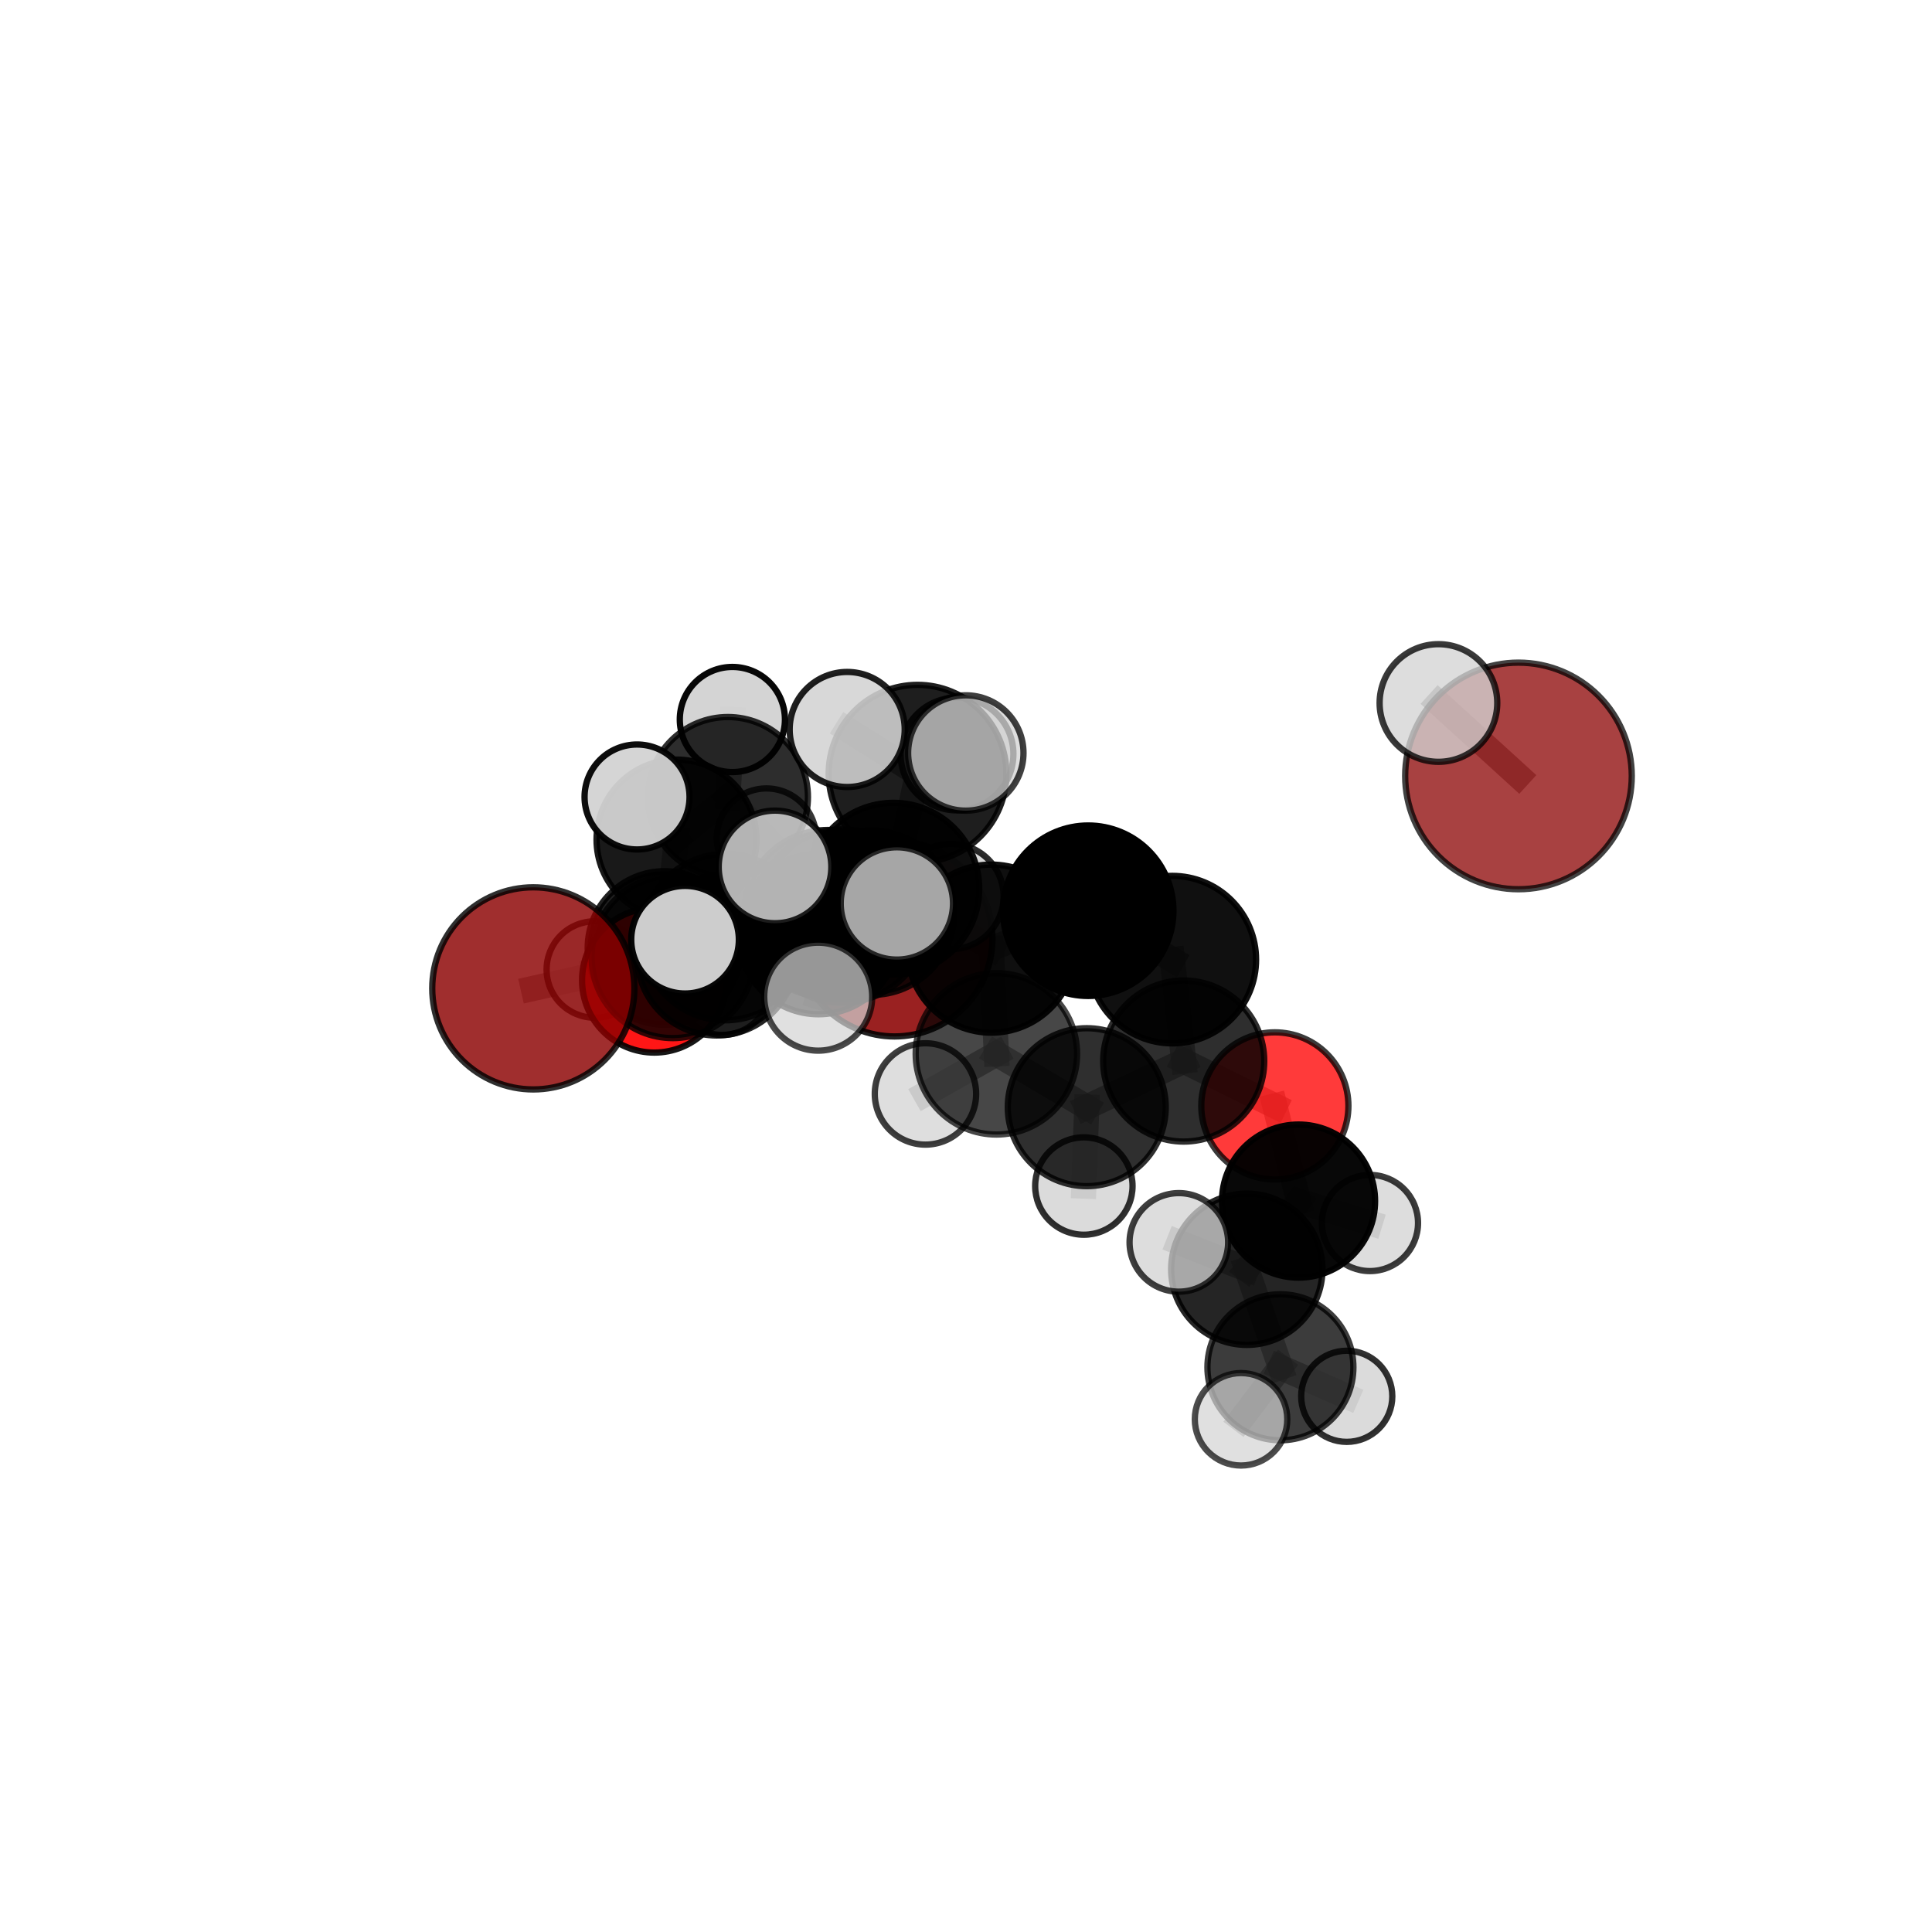 <?xml version="1.0" encoding="utf-8" standalone="no"?>
<!DOCTYPE svg PUBLIC "-//W3C//DTD SVG 1.1//EN"
  "http://www.w3.org/Graphics/SVG/1.1/DTD/svg11.dtd">
<svg xmlns:xlink="http://www.w3.org/1999/xlink" width="153pt" height="153pt" viewBox="0 0 153 153" xmlns="http://www.w3.org/2000/svg" version="1.1">
 <defs>
  <style type="text/css">*{stroke-linejoin: round; stroke-linecap: butt}</style>
 </defs>
 <g id="figure_1">
  <g id="patch_1">
   <path d="M 0 153 
L 153 153 
L 153 0 
L 0 0 
L 0 153 
z
" style="fill: none"/>
  </g>
  <g id="patch_2">
   <path d="M 7.2 145.8 
L 145.8 145.8 
L 145.8 7.2 
L 7.2 7.2 
L 7.2 145.8 
z
" style="fill: none"/>
  </g>
  <g id="axes_1">
   <g id="line2d_1">
    <path d="M 70.845 74.331 
L 64.821 73.979 
" clip-path="url(#pe8064863ee)" style="fill: none; stroke: #808080; stroke-opacity: 0.641; stroke-width: 2; stroke-linecap: square"/>
   </g>
   <g id="line2d_2">
    <path d="M 64.821 73.979 
L 56.755 75.703 
" clip-path="url(#pe8064863ee)" style="fill: none; stroke: #808080; stroke-opacity: 0.651; stroke-width: 2; stroke-linecap: square"/>
   </g>
   <g id="line2d_3">
    <path d="M 120.251 61.449 
L 113.913 55.672 
" clip-path="url(#pe8064863ee)" style="fill: none; stroke: #808080; stroke-opacity: 0.788; stroke-width: 2; stroke-linecap: square"/>
   </g>
   <g id="line2d_4">
    <path d="M 42.234 78.272 
L 53.281 75.782 
" clip-path="url(#pe8064863ee)" style="fill: none; stroke: #808080; stroke-opacity: 0.662; stroke-width: 2; stroke-linecap: square"/>
   </g>
   <g id="line2d_5">
    <path d="M 53.281 75.782 
L 56.755 75.703 
" clip-path="url(#pe8064863ee)" style="fill: none; stroke: #808080; stroke-opacity: 0.657; stroke-width: 2; stroke-linecap: square"/>
   </g>
   <g id="line2d_6">
    <path d="M 100.959 87.579 
L 93.742 84.027 
" clip-path="url(#pe8064863ee)" style="fill: none; stroke: #808080; stroke-opacity: 0.65; stroke-width: 2; stroke-linecap: square"/>
   </g>
   <g id="line2d_7">
    <path d="M 100.959 87.579 
L 102.835 95.116 
" clip-path="url(#pe8064863ee)" style="fill: none; stroke: #808080; stroke-opacity: 0.628; stroke-width: 2; stroke-linecap: square"/>
   </g>
   <g id="line2d_8">
    <path d="M 102.835 95.116 
L 98.737 100.516 
" clip-path="url(#pe8064863ee)" style="fill: none; stroke: #808080; stroke-opacity: 0.61; stroke-width: 2; stroke-linecap: square"/>
   </g>
   <g id="line2d_9">
    <path d="M 102.835 95.116 
L 108.491 96.853 
" clip-path="url(#pe8064863ee)" style="fill: none; stroke: #808080; stroke-opacity: 0.608; stroke-width: 2; stroke-linecap: square"/>
   </g>
   <g id="line2d_10">
    <path d="M 51.817 77.634 
L 56.755 75.703 
" clip-path="url(#pe8064863ee)" style="fill: none; stroke: #808080; stroke-opacity: 0.636; stroke-width: 2; stroke-linecap: square"/>
   </g>
   <g id="line2d_11">
    <path d="M 51.817 77.634 
L 52.62 75.071 
" clip-path="url(#pe8064863ee)" style="fill: none; stroke: #808080; stroke-opacity: 0.621; stroke-width: 2; stroke-linecap: square"/>
   </g>
   <g id="line2d_12">
    <path d="M 52.62 75.071 
L 53.575 66.488 
" clip-path="url(#pe8064863ee)" style="fill: none; stroke: #808080; stroke-opacity: 0.635; stroke-width: 2; stroke-linecap: square"/>
   </g>
   <g id="line2d_13">
    <path d="M 52.62 75.071 
L 47.105 76.778 
" clip-path="url(#pe8064863ee)" style="fill: none; stroke: #808080; stroke-opacity: 0.61; stroke-width: 2; stroke-linecap: square"/>
   </g>
   <g id="line2d_14">
    <path d="M 52.62 75.071 
L 57.218 78.177 
" clip-path="url(#pe8064863ee)" style="fill: none; stroke: #808080; stroke-opacity: 0.606; stroke-width: 2; stroke-linecap: square"/>
   </g>
   <g id="line2d_15">
    <path d="M 70.751 70.374 
L 78.503 75.124 
" clip-path="url(#pe8064863ee)" style="fill: none; stroke: #808080; stroke-opacity: 0.71; stroke-width: 2; stroke-linecap: square"/>
   </g>
   <g id="line2d_16">
    <path d="M 70.751 70.374 
L 65.556 72.355 
" clip-path="url(#pe8064863ee)" style="fill: none; stroke: #808080; stroke-opacity: 0.708; stroke-width: 2; stroke-linecap: square"/>
   </g>
   <g id="line2d_17">
    <path d="M 70.751 70.374 
L 72.661 61.27 
" clip-path="url(#pe8064863ee)" style="fill: none; stroke: #808080; stroke-opacity: 0.74; stroke-width: 2; stroke-linecap: square"/>
   </g>
   <g id="line2d_18">
    <path d="M 70.751 70.374 
L 66.682 72.543 
" clip-path="url(#pe8064863ee)" style="fill: none; stroke: #808080; stroke-opacity: 0.726; stroke-width: 2; stroke-linecap: square"/>
   </g>
   <g id="line2d_19">
    <path d="M 78.503 75.124 
L 86.179 72.123 
" clip-path="url(#pe8064863ee)" style="fill: none; stroke: #808080; stroke-opacity: 0.707; stroke-width: 2; stroke-linecap: square"/>
   </g>
   <g id="line2d_20">
    <path d="M 78.503 75.124 
L 78.906 83.455 
" clip-path="url(#pe8064863ee)" style="fill: none; stroke: #808080; stroke-opacity: 0.68; stroke-width: 2; stroke-linecap: square"/>
   </g>
   <g id="line2d_21">
    <path d="M 65.556 72.355 
L 57.437 74.215 
" clip-path="url(#pe8064863ee)" style="fill: none; stroke: #808080; stroke-opacity: 0.692; stroke-width: 2; stroke-linecap: square"/>
   </g>
   <g id="line2d_22">
    <path d="M 65.556 72.355 
L 69.055 72.282 
" clip-path="url(#pe8064863ee)" style="fill: none; stroke: #808080; stroke-opacity: 0.686; stroke-width: 2; stroke-linecap: square"/>
   </g>
   <g id="line2d_23">
    <path d="M 72.661 61.27 
L 67.092 57.768 
" clip-path="url(#pe8064863ee)" style="fill: none; stroke: #808080; stroke-opacity: 0.766; stroke-width: 2; stroke-linecap: square"/>
   </g>
   <g id="line2d_24">
    <path d="M 72.661 61.27 
L 76.485 59.631 
" clip-path="url(#pe8064863ee)" style="fill: none; stroke: #808080; stroke-opacity: 0.768; stroke-width: 2; stroke-linecap: square"/>
   </g>
   <g id="line2d_25">
    <path d="M 72.661 61.27 
L 75.787 59.71 
" clip-path="url(#pe8064863ee)" style="fill: none; stroke: #808080; stroke-opacity: 0.755; stroke-width: 2; stroke-linecap: square"/>
   </g>
   <g id="line2d_26">
    <path d="M 66.682 72.543 
L 61.376 68.653 
" clip-path="url(#pe8064863ee)" style="fill: none; stroke: #808080; stroke-opacity: 0.741; stroke-width: 2; stroke-linecap: square"/>
   </g>
   <g id="line2d_27">
    <path d="M 66.682 72.543 
L 64.797 78.929 
" clip-path="url(#pe8064863ee)" style="fill: none; stroke: #808080; stroke-opacity: 0.718; stroke-width: 2; stroke-linecap: square"/>
   </g>
   <g id="line2d_28">
    <path d="M 66.682 72.543 
L 71.025 71.546 
" clip-path="url(#pe8064863ee)" style="fill: none; stroke: #808080; stroke-opacity: 0.739; stroke-width: 2; stroke-linecap: square"/>
   </g>
   <g id="line2d_29">
    <path d="M 86.179 72.123 
L 92.839 75.995 
" clip-path="url(#pe8064863ee)" style="fill: none; stroke: #808080; stroke-opacity: 0.705; stroke-width: 2; stroke-linecap: square"/>
   </g>
   <g id="line2d_30">
    <path d="M 78.906 83.455 
L 86.063 87.681 
" clip-path="url(#pe8064863ee)" style="fill: none; stroke: #808080; stroke-opacity: 0.651; stroke-width: 2; stroke-linecap: square"/>
   </g>
   <g id="line2d_31">
    <path d="M 78.906 83.455 
L 73.289 86.631 
" clip-path="url(#pe8064863ee)" style="fill: none; stroke: #808080; stroke-opacity: 0.653; stroke-width: 2; stroke-linecap: square"/>
   </g>
   <g id="line2d_32">
    <path d="M 57.437 74.215 
L 53.281 75.782 
" clip-path="url(#pe8064863ee)" style="fill: none; stroke: #808080; stroke-opacity: 0.678; stroke-width: 2; stroke-linecap: square"/>
   </g>
   <g id="line2d_33">
    <path d="M 57.437 74.215 
L 54.251 74.417 
" clip-path="url(#pe8064863ee)" style="fill: none; stroke: #808080; stroke-opacity: 0.696; stroke-width: 2; stroke-linecap: square"/>
   </g>
   <g id="line2d_34">
    <path d="M 69.055 72.282 
L 64.821 73.979 
" clip-path="url(#pe8064863ee)" style="fill: none; stroke: #808080; stroke-opacity: 0.666; stroke-width: 2; stroke-linecap: square"/>
   </g>
   <g id="line2d_35">
    <path d="M 69.055 72.282 
L 75.305 70.996 
" clip-path="url(#pe8064863ee)" style="fill: none; stroke: #808080; stroke-opacity: 0.679; stroke-width: 2; stroke-linecap: square"/>
   </g>
   <g id="line2d_36">
    <path d="M 92.839 75.995 
L 93.742 84.027 
" clip-path="url(#pe8064863ee)" style="fill: none; stroke: #808080; stroke-opacity: 0.677; stroke-width: 2; stroke-linecap: square"/>
   </g>
   <g id="line2d_37">
    <path d="M 86.063 87.681 
L 93.742 84.027 
" clip-path="url(#pe8064863ee)" style="fill: none; stroke: #808080; stroke-opacity: 0.65; stroke-width: 2; stroke-linecap: square"/>
   </g>
   <g id="line2d_38">
    <path d="M 86.063 87.681 
L 85.833 93.926 
" clip-path="url(#pe8064863ee)" style="fill: none; stroke: #808080; stroke-opacity: 0.626; stroke-width: 2; stroke-linecap: square"/>
   </g>
   <g id="line2d_39">
    <path d="M 98.737 100.516 
L 101.399 108.279 
" clip-path="url(#pe8064863ee)" style="fill: none; stroke: #808080; stroke-opacity: 0.591; stroke-width: 2; stroke-linecap: square"/>
   </g>
   <g id="line2d_40">
    <path d="M 98.737 100.516 
L 93.356 98.387 
" clip-path="url(#pe8064863ee)" style="fill: none; stroke: #808080; stroke-opacity: 0.613; stroke-width: 2; stroke-linecap: square"/>
   </g>
   <g id="line2d_41">
    <path d="M 53.575 66.488 
L 57.644 63.122 
" clip-path="url(#pe8064863ee)" style="fill: none; stroke: #808080; stroke-opacity: 0.653; stroke-width: 2; stroke-linecap: square"/>
   </g>
   <g id="line2d_42">
    <path d="M 53.575 66.488 
L 50.45 63.115 
" clip-path="url(#pe8064863ee)" style="fill: none; stroke: #808080; stroke-opacity: 0.665; stroke-width: 2; stroke-linecap: square"/>
   </g>
   <g id="line2d_43">
    <path d="M 101.399 108.279 
L 98.282 112.397 
" clip-path="url(#pe8064863ee)" style="fill: none; stroke: #808080; stroke-opacity: 0.574; stroke-width: 2; stroke-linecap: square"/>
   </g>
   <g id="line2d_44">
    <path d="M 101.399 108.279 
L 106.652 110.578 
" clip-path="url(#pe8064863ee)" style="fill: none; stroke: #808080; stroke-opacity: 0.568; stroke-width: 2; stroke-linecap: square"/>
   </g>
   <g id="line2d_45">
    <path d="M 57.644 63.122 
L 57.998 56.98 
" clip-path="url(#pe8064863ee)" style="fill: none; stroke: #808080; stroke-opacity: 0.666; stroke-width: 2; stroke-linecap: square"/>
   </g>
   <g id="line2d_46">
    <path d="M 57.644 63.122 
L 60.698 66.374 
" clip-path="url(#pe8064863ee)" style="fill: none; stroke: #808080; stroke-opacity: 0.641; stroke-width: 2; stroke-linecap: square"/>
   </g>
   <g id="Path3DCollection_1">
    <path d="M 60.698 70.309 
C 61.741 70.309 62.742 69.894 63.48 69.156 
C 64.218 68.418 64.633 67.417 64.633 66.374 
C 64.633 65.33 64.218 64.329 63.48 63.591 
C 62.742 62.853 61.741 62.438 60.698 62.438 
C 59.654 62.438 58.653 62.853 57.915 63.591 
C 57.177 64.329 56.762 65.33 56.762 66.374 
C 56.762 67.417 57.177 68.418 57.915 69.156 
C 58.653 69.894 59.654 70.309 60.698 70.309 
z
" clip-path="url(#pe8064863ee)" style="fill: #d3d3d3; fill-opacity: 0.786; stroke: #000000; stroke-opacity: 0.786; stroke-width: 0.5"/>
    <path d="M 57.998 61.143 
C 59.102 61.143 60.161 60.704 60.942 59.924 
C 61.723 59.143 62.161 58.084 62.161 56.98 
C 62.161 55.876 61.723 54.817 60.942 54.036 
C 60.161 53.255 59.102 52.817 57.998 52.817 
C 56.894 52.817 55.835 53.255 55.054 54.036 
C 54.274 54.817 53.835 55.876 53.835 56.98 
C 53.835 58.084 54.274 59.143 55.054 59.924 
C 55.835 60.704 56.894 61.143 57.998 61.143 
z
" clip-path="url(#pe8064863ee)" style="fill: #d3d3d3; fill-opacity: 0.969; stroke: #000000; stroke-opacity: 0.969; stroke-width: 0.5"/>
    <path d="M 57.644 69.461 
C 59.325 69.461 60.938 68.793 62.127 67.604 
C 63.316 66.416 63.984 64.803 63.984 63.122 
C 63.984 61.44 63.316 59.828 62.127 58.639 
C 60.938 57.45 59.325 56.782 57.644 56.782 
C 55.963 56.782 54.35 57.45 53.161 58.639 
C 51.972 59.828 51.304 61.44 51.304 63.122 
C 51.304 64.803 51.972 66.416 53.161 67.604 
C 54.35 68.793 55.963 69.461 57.644 69.461 
z
" clip-path="url(#pe8064863ee)" style="fill-opacity: 0.822; stroke: #000000; stroke-opacity: 0.822; stroke-width: 0.5"/>
    <path d="M 57.218 81.959 
C 58.221 81.959 59.183 81.56 59.892 80.851 
C 60.601 80.142 60.999 79.18 60.999 78.177 
C 60.999 77.175 60.601 76.213 59.892 75.504 
C 59.183 74.795 58.221 74.396 57.218 74.396 
C 56.215 74.396 55.254 74.795 54.544 75.504 
C 53.835 76.213 53.437 77.175 53.437 78.177 
C 53.437 79.18 53.835 80.142 54.544 80.851 
C 55.254 81.56 56.215 81.959 57.218 81.959 
z
" clip-path="url(#pe8064863ee)" style="fill: #d3d3d3; fill-opacity: 0.801; stroke: #000000; stroke-opacity: 0.801; stroke-width: 0.5"/>
    <path d="M 47.105 80.597 
C 48.118 80.597 49.089 80.195 49.805 79.479 
C 50.522 78.763 50.924 77.791 50.924 76.778 
C 50.924 75.765 50.522 74.794 49.805 74.078 
C 49.089 73.361 48.118 72.959 47.105 72.959 
C 46.092 72.959 45.12 73.361 44.404 74.078 
C 43.688 74.794 43.286 75.765 43.286 76.778 
C 43.286 77.791 43.688 78.763 44.404 79.479 
C 45.12 80.195 46.092 80.597 47.105 80.597 
z
" clip-path="url(#pe8064863ee)" style="fill: #d3d3d3; fill-opacity: 0.782; stroke: #000000; stroke-opacity: 0.782; stroke-width: 0.5"/>
    <path d="M 53.575 72.82 
C 55.254 72.82 56.865 72.153 58.052 70.966 
C 59.24 69.778 59.907 68.167 59.907 66.488 
C 59.907 64.808 59.24 63.198 58.052 62.01 
C 56.865 60.822 55.254 60.155 53.575 60.155 
C 51.895 60.155 50.284 60.822 49.097 62.01 
C 47.909 63.198 47.242 64.808 47.242 66.488 
C 47.242 68.167 47.909 69.778 49.097 70.966 
C 50.284 72.153 51.895 72.82 53.575 72.82 
z
" clip-path="url(#pe8064863ee)" style="fill-opacity: 0.901; stroke: #000000; stroke-opacity: 0.901; stroke-width: 0.5"/>
    <path d="M 52.62 81.15 
C 54.232 81.15 55.778 80.509 56.918 79.369 
C 58.058 78.229 58.699 76.683 58.699 75.071 
C 58.699 73.459 58.058 71.912 56.918 70.772 
C 55.778 69.632 54.232 68.992 52.62 68.992 
C 51.008 68.992 49.461 69.632 48.321 70.772 
C 47.181 71.912 46.541 73.459 46.541 75.071 
C 46.541 76.683 47.181 78.229 48.321 79.369 
C 49.461 80.509 51.008 81.15 52.62 81.15 
z
" clip-path="url(#pe8064863ee)" style="fill-opacity: 0.874; stroke: #000000; stroke-opacity: 0.874; stroke-width: 0.5"/>
    <path d="M 70.845 82.079 
C 72.899 82.079 74.87 81.263 76.323 79.81 
C 77.776 78.357 78.592 76.386 78.592 74.331 
C 78.592 72.276 77.776 70.306 76.323 68.853 
C 74.87 67.4 72.899 66.583 70.845 66.583 
C 68.79 66.583 66.819 67.4 65.366 68.853 
C 63.913 70.306 63.097 72.276 63.097 74.331 
C 63.097 76.386 63.913 78.357 65.366 79.81 
C 66.819 81.263 68.79 82.079 70.845 82.079 
z
" clip-path="url(#pe8064863ee)" style="fill: #8b0000; fill-opacity: 0.869; stroke: #000000; stroke-opacity: 0.869; stroke-width: 0.5"/>
    <path d="M 50.45 67.272 
C 51.552 67.272 52.61 66.834 53.389 66.055 
C 54.168 65.275 54.606 64.218 54.606 63.115 
C 54.606 62.013 54.168 60.956 53.389 60.176 
C 52.61 59.397 51.552 58.959 50.45 58.959 
C 49.348 58.959 48.29 59.397 47.511 60.176 
C 46.731 60.956 46.293 62.013 46.293 63.115 
C 46.293 64.218 46.731 65.275 47.511 66.055 
C 48.29 66.834 49.348 67.272 50.45 67.272 
z
" clip-path="url(#pe8064863ee)" style="fill: #d3d3d3; fill-opacity: 0.948; stroke: #000000; stroke-opacity: 0.948; stroke-width: 0.5"/>
    <path d="M 51.817 83.357 
C 53.334 83.357 54.79 82.754 55.863 81.681 
C 56.937 80.607 57.54 79.152 57.54 77.634 
C 57.54 76.116 56.937 74.66 55.863 73.587 
C 54.79 72.514 53.334 71.911 51.817 71.911 
C 50.299 71.911 48.843 72.514 47.77 73.587 
C 46.697 74.66 46.094 76.116 46.094 77.634 
C 46.094 79.152 46.697 80.607 47.77 81.681 
C 48.843 82.754 50.299 83.357 51.817 83.357 
z
" clip-path="url(#pe8064863ee)" style="fill: #ff0000; fill-opacity: 0.914; stroke: #000000; stroke-opacity: 0.914; stroke-width: 0.5"/>
    <path d="M 64.821 80.322 
C 66.503 80.322 68.117 79.654 69.306 78.464 
C 70.496 77.275 71.164 75.661 71.164 73.979 
C 71.164 72.297 70.496 70.683 69.306 69.494 
C 68.117 68.304 66.503 67.636 64.821 67.636 
C 63.138 67.636 61.525 68.304 60.335 69.494 
C 59.146 70.683 58.477 72.297 58.477 73.979 
C 58.477 75.661 59.146 77.275 60.335 78.464 
C 61.525 79.654 63.138 80.322 64.821 80.322 
z
" clip-path="url(#pe8064863ee)" style="fill-opacity: 0.892; stroke: #000000; stroke-opacity: 0.892; stroke-width: 0.5"/>
    <path d="M 56.755 82.002 
C 58.426 82.002 60.028 81.338 61.21 80.157 
C 62.391 78.976 63.055 77.373 63.055 75.703 
C 63.055 74.032 62.391 72.43 61.21 71.248 
C 60.028 70.067 58.426 69.403 56.755 69.403 
C 55.085 69.403 53.482 70.067 52.301 71.248 
C 51.119 72.43 50.456 74.032 50.456 75.703 
C 50.456 77.373 51.119 78.976 52.301 80.157 
C 53.482 81.338 55.085 82.002 56.755 82.002 
z
" clip-path="url(#pe8064863ee)" style="fill-opacity: 0.862; stroke: #000000; stroke-opacity: 0.862; stroke-width: 0.5"/>
    <path d="M 75.305 75.169 
C 76.412 75.169 77.473 74.729 78.256 73.947 
C 79.038 73.164 79.478 72.103 79.478 70.996 
C 79.478 69.89 79.038 68.829 78.256 68.046 
C 77.473 67.264 76.412 66.824 75.305 66.824 
C 74.199 66.824 73.137 67.264 72.355 68.046 
C 71.573 68.829 71.133 69.89 71.133 70.996 
C 71.133 72.103 71.573 73.164 72.355 73.947 
C 73.137 74.729 74.199 75.169 75.305 75.169 
z
" clip-path="url(#pe8064863ee)" style="fill: #d3d3d3; fill-opacity: 0.826; stroke: #000000; stroke-opacity: 0.826; stroke-width: 0.5"/>
    <path d="M 69.055 78.788 
C 70.781 78.788 72.436 78.103 73.656 76.883 
C 74.876 75.662 75.562 74.007 75.562 72.282 
C 75.562 70.556 74.876 68.901 73.656 67.68 
C 72.436 66.46 70.781 65.775 69.055 65.775 
C 67.329 65.775 65.674 66.46 64.454 67.68 
C 63.234 68.901 62.548 70.556 62.548 72.282 
C 62.548 74.007 63.234 75.662 64.454 76.883 
C 65.674 78.103 67.329 78.788 69.055 78.788 
z
" clip-path="url(#pe8064863ee)" style="fill-opacity: 0.847; stroke: #000000; stroke-opacity: 0.847; stroke-width: 0.5"/>
    <path d="M 53.281 82.211 
C 54.986 82.211 56.621 81.534 57.826 80.328 
C 59.032 79.123 59.709 77.487 59.709 75.782 
C 59.709 74.078 59.032 72.442 57.826 71.237 
C 56.621 70.031 54.986 69.354 53.281 69.354 
C 51.576 69.354 49.941 70.031 48.735 71.237 
C 47.53 72.442 46.852 74.078 46.852 75.782 
C 46.852 77.487 47.53 79.123 48.735 80.328 
C 49.941 81.534 51.576 82.211 53.281 82.211 
z
" clip-path="url(#pe8064863ee)" style="fill-opacity: 0.801; stroke: #000000; stroke-opacity: 0.801; stroke-width: 0.5"/>
    <path d="M 42.234 86.275 
C 44.357 86.275 46.393 85.432 47.894 83.931 
C 49.394 82.43 50.238 80.394 50.238 78.272 
C 50.238 76.149 49.394 74.113 47.894 72.612 
C 46.393 71.111 44.357 70.268 42.234 70.268 
C 40.111 70.268 38.076 71.111 36.575 72.612 
C 35.074 74.113 34.23 76.149 34.23 78.272 
C 34.23 80.394 35.074 82.43 36.575 83.931 
C 38.076 85.432 40.111 86.275 42.234 86.275 
z
" clip-path="url(#pe8064863ee)" style="fill: #8b0000; fill-opacity: 0.817; stroke: #000000; stroke-opacity: 0.817; stroke-width: 0.5"/>
    <path d="M 65.556 78.983 
C 67.314 78.983 69 78.285 70.243 77.042 
C 71.486 75.799 72.184 74.113 72.184 72.355 
C 72.184 70.597 71.486 68.911 70.243 67.668 
C 69 66.426 67.314 65.727 65.556 65.727 
C 63.798 65.727 62.112 66.426 60.87 67.668 
C 59.627 68.911 58.928 70.597 58.928 72.355 
C 58.928 74.113 59.627 75.799 60.87 77.042 
C 62.112 78.285 63.798 78.983 65.556 78.983 
z
" clip-path="url(#pe8064863ee)" style="fill-opacity: 0.87; stroke: #000000; stroke-opacity: 0.87; stroke-width: 0.5"/>
    <path d="M 57.437 80.801 
C 59.183 80.801 60.859 80.107 62.094 78.872 
C 63.329 77.637 64.023 75.962 64.023 74.215 
C 64.023 72.469 63.329 70.793 62.094 69.558 
C 60.859 68.323 59.183 67.629 57.437 67.629 
C 55.69 67.629 54.015 68.323 52.78 69.558 
C 51.545 70.793 50.851 72.469 50.851 74.215 
C 50.851 75.962 51.545 77.637 52.78 78.872 
C 54.015 80.107 55.69 80.801 57.437 80.801 
z
" clip-path="url(#pe8064863ee)" style="fill-opacity: 0.833; stroke: #000000; stroke-opacity: 0.833; stroke-width: 0.5"/>
    <path d="M 75.787 64.177 
C 76.972 64.177 78.108 63.707 78.946 62.869 
C 79.784 62.031 80.255 60.894 80.255 59.71 
C 80.255 58.525 79.784 57.388 78.946 56.55 
C 78.108 55.713 76.972 55.242 75.787 55.242 
C 74.602 55.242 73.466 55.713 72.628 56.55 
C 71.79 57.388 71.319 58.525 71.319 59.71 
C 71.319 60.894 71.79 62.031 72.628 62.869 
C 73.466 63.707 74.602 64.177 75.787 64.177 
z
" clip-path="url(#pe8064863ee)" style="fill: #d3d3d3; fill-opacity: 0.823; stroke: #000000; stroke-opacity: 0.823; stroke-width: 0.5"/>
    <path d="M 85.833 97.781 
C 86.856 97.781 87.837 97.375 88.56 96.652 
C 89.283 95.929 89.689 94.948 89.689 93.926 
C 89.689 92.903 89.283 91.922 88.56 91.199 
C 87.837 90.476 86.856 90.07 85.833 90.07 
C 84.811 90.07 83.83 90.476 83.107 91.199 
C 82.384 91.922 81.978 92.903 81.978 93.926 
C 81.978 94.948 82.384 95.929 83.107 96.652 
C 83.83 97.375 84.811 97.781 85.833 97.781 
z
" clip-path="url(#pe8064863ee)" style="fill: #d3d3d3; fill-opacity: 0.809; stroke: #000000; stroke-opacity: 0.809; stroke-width: 0.5"/>
    <path d="M 108.491 100.66 
C 109.501 100.66 110.469 100.259 111.183 99.545 
C 111.897 98.831 112.298 97.863 112.298 96.853 
C 112.298 95.843 111.897 94.875 111.183 94.161 
C 110.469 93.447 109.501 93.046 108.491 93.046 
C 107.481 93.046 106.513 93.447 105.799 94.161 
C 105.085 94.875 104.684 95.843 104.684 96.853 
C 104.684 97.863 105.085 98.831 105.799 99.545 
C 106.513 100.259 107.481 100.66 108.491 100.66 
z
" clip-path="url(#pe8064863ee)" style="fill: #d3d3d3; fill-opacity: 0.768; stroke: #000000; stroke-opacity: 0.768; stroke-width: 0.5"/>
    <path d="M 100.959 93.405 
C 102.504 93.405 103.986 92.791 105.078 91.699 
C 106.171 90.606 106.785 89.124 106.785 87.579 
C 106.785 86.034 106.171 84.552 105.078 83.46 
C 103.986 82.367 102.504 81.753 100.959 81.753 
C 99.414 81.753 97.932 82.367 96.839 83.46 
C 95.747 84.552 95.133 86.034 95.133 87.579 
C 95.133 89.124 95.747 90.606 96.839 91.699 
C 97.932 92.791 99.414 93.405 100.959 93.405 
z
" clip-path="url(#pe8064863ee)" style="fill: #ff0000; fill-opacity: 0.771; stroke: #000000; stroke-opacity: 0.771; stroke-width: 0.5"/>
    <path d="M 73.289 90.645 
C 74.354 90.645 75.375 90.222 76.127 89.469 
C 76.88 88.717 77.303 87.696 77.303 86.631 
C 77.303 85.567 76.88 84.546 76.127 83.793 
C 75.375 83.041 74.354 82.618 73.289 82.618 
C 72.225 82.618 71.204 83.041 70.452 83.793 
C 69.699 84.546 69.276 85.567 69.276 86.631 
C 69.276 87.696 69.699 88.717 70.452 89.469 
C 71.204 90.222 72.225 90.645 73.289 90.645 
z
" clip-path="url(#pe8064863ee)" style="fill: #d3d3d3; fill-opacity: 0.756; stroke: #000000; stroke-opacity: 0.756; stroke-width: 0.5"/>
    <path d="M 86.063 93.935 
C 87.722 93.935 89.313 93.276 90.486 92.103 
C 91.659 90.93 92.318 89.339 92.318 87.681 
C 92.318 86.022 91.659 84.431 90.486 83.258 
C 89.313 82.085 87.722 81.426 86.063 81.426 
C 84.404 81.426 82.813 82.085 81.641 83.258 
C 80.468 84.431 79.809 86.022 79.809 87.681 
C 79.809 89.339 80.468 90.93 81.641 92.103 
C 82.813 93.276 84.404 93.935 86.063 93.935 
z
" clip-path="url(#pe8064863ee)" style="fill-opacity: 0.815; stroke: #000000; stroke-opacity: 0.815; stroke-width: 0.5"/>
    <path d="M 78.906 89.847 
C 80.601 89.847 82.227 89.173 83.425 87.975 
C 84.624 86.776 85.297 85.15 85.297 83.455 
C 85.297 81.76 84.624 80.135 83.425 78.936 
C 82.227 77.738 80.601 77.064 78.906 77.064 
C 77.211 77.064 75.585 77.738 74.387 78.936 
C 73.188 80.135 72.515 81.76 72.515 83.455 
C 72.515 85.15 73.188 86.776 74.387 87.975 
C 75.585 89.173 77.211 89.847 78.906 89.847 
z
" clip-path="url(#pe8064863ee)" style="fill-opacity: 0.721; stroke: #000000; stroke-opacity: 0.721; stroke-width: 0.5"/>
    <path d="M 93.742 90.404 
C 95.433 90.404 97.055 89.732 98.251 88.536 
C 99.447 87.34 100.119 85.718 100.119 84.027 
C 100.119 82.335 99.447 80.713 98.251 79.517 
C 97.055 78.321 95.433 77.649 93.742 77.649 
C 92.05 77.649 90.428 78.321 89.232 79.517 
C 88.036 80.713 87.364 82.335 87.364 84.027 
C 87.364 85.718 88.036 87.34 89.232 88.536 
C 90.428 89.732 92.05 90.404 93.742 90.404 
z
" clip-path="url(#pe8064863ee)" style="fill-opacity: 0.817; stroke: #000000; stroke-opacity: 0.817; stroke-width: 0.5"/>
    <path d="M 102.835 101.178 
C 104.442 101.178 105.984 100.539 107.121 99.402 
C 108.258 98.266 108.896 96.724 108.896 95.116 
C 108.896 93.509 108.258 91.967 107.121 90.83 
C 105.984 89.693 104.442 89.055 102.835 89.055 
C 101.227 89.055 99.685 89.693 98.548 90.83 
C 97.412 91.967 96.773 93.509 96.773 95.116 
C 96.773 96.724 97.412 98.266 98.548 99.402 
C 99.685 100.539 101.227 101.178 102.835 101.178 
z
" clip-path="url(#pe8064863ee)" style="fill-opacity: 0.967; stroke: #000000; stroke-opacity: 0.967; stroke-width: 0.5"/>
    <path d="M 54.251 78.679 
C 55.381 78.679 56.465 78.23 57.264 77.43 
C 58.063 76.631 58.512 75.547 58.512 74.417 
C 58.512 73.287 58.063 72.203 57.264 71.404 
C 56.465 70.604 55.381 70.155 54.251 70.155 
C 53.12 70.155 52.036 70.604 51.237 71.404 
C 50.438 72.203 49.989 73.287 49.989 74.417 
C 49.989 75.547 50.438 76.631 51.237 77.43 
C 52.036 78.23 53.12 78.679 54.251 78.679 
z
" clip-path="url(#pe8064863ee)" style="fill: #d3d3d3; fill-opacity: 0.971; stroke: #000000; stroke-opacity: 0.971; stroke-width: 0.5"/>
    <path d="M 78.503 81.779 
C 80.267 81.779 81.96 81.077 83.208 79.83 
C 84.456 78.582 85.157 76.889 85.157 75.124 
C 85.157 73.359 84.456 71.667 83.208 70.419 
C 81.96 69.171 80.267 68.47 78.503 68.47 
C 76.738 68.47 75.045 69.171 73.797 70.419 
C 72.549 71.667 71.848 73.359 71.848 75.124 
C 71.848 76.889 72.549 78.582 73.797 79.83 
C 75.045 81.077 76.738 81.779 78.503 81.779 
z
" clip-path="url(#pe8064863ee)" style="fill-opacity: 0.94; stroke: #000000; stroke-opacity: 0.94; stroke-width: 0.5"/>
    <path d="M 92.839 82.627 
C 94.597 82.627 96.285 81.928 97.528 80.685 
C 98.772 79.441 99.471 77.754 99.471 75.995 
C 99.471 74.236 98.772 72.549 97.528 71.305 
C 96.285 70.061 94.597 69.362 92.839 69.362 
C 91.08 69.362 89.392 70.061 88.149 71.305 
C 86.905 72.549 86.206 74.236 86.206 75.995 
C 86.206 77.754 86.905 79.441 88.149 80.685 
C 89.392 81.928 91.08 82.627 92.839 82.627 
z
" clip-path="url(#pe8064863ee)" style="fill-opacity: 0.937; stroke: #000000; stroke-opacity: 0.937; stroke-width: 0.5"/>
    <path d="M 72.661 68.306 
C 74.527 68.306 76.317 67.565 77.636 66.245 
C 78.956 64.926 79.697 63.136 79.697 61.27 
C 79.697 59.404 78.956 57.615 77.636 56.295 
C 76.317 54.976 74.527 54.235 72.661 54.235 
C 70.795 54.235 69.006 54.976 67.686 56.295 
C 66.367 57.615 65.625 59.404 65.625 61.27 
C 65.625 63.136 66.367 64.926 67.686 66.245 
C 69.006 67.565 70.795 68.306 72.661 68.306 
z
" clip-path="url(#pe8064863ee)" style="fill-opacity: 0.882; stroke: #000000; stroke-opacity: 0.882; stroke-width: 0.5"/>
    <path d="M 70.751 77.17 
C 72.553 77.17 74.282 76.454 75.556 75.18 
C 76.83 73.905 77.546 72.176 77.546 70.374 
C 77.546 68.572 76.83 66.843 75.556 65.569 
C 74.282 64.294 72.553 63.578 70.751 63.578 
C 68.948 63.578 67.219 64.294 65.945 65.569 
C 64.671 66.843 63.955 68.572 63.955 70.374 
C 63.955 72.176 64.671 73.905 65.945 75.18 
C 67.219 76.454 68.948 77.17 70.751 77.17 
z
" clip-path="url(#pe8064863ee)" style="fill-opacity: 0.934; stroke: #000000; stroke-opacity: 0.934; stroke-width: 0.5"/>
    <path d="M 86.179 78.873 
C 87.969 78.873 89.686 78.162 90.952 76.896 
C 92.218 75.63 92.929 73.913 92.929 72.123 
C 92.929 70.333 92.218 68.616 90.952 67.35 
C 89.686 66.084 87.969 65.373 86.179 65.373 
C 84.389 65.373 82.672 66.084 81.406 67.35 
C 80.14 68.616 79.429 70.333 79.429 72.123 
C 79.429 73.913 80.14 75.63 81.406 76.896 
C 82.672 78.162 84.389 78.873 86.179 78.873 
z
" clip-path="url(#pe8064863ee)" style="stroke: #000000; stroke-width: 0.5"/>
    <path d="M 67.092 62.324 
C 68.3 62.324 69.459 61.844 70.313 60.989 
C 71.167 60.135 71.647 58.976 71.647 57.768 
C 71.647 56.56 71.167 55.401 70.313 54.547 
C 69.459 53.693 68.3 53.213 67.092 53.213 
C 65.884 53.213 64.725 53.693 63.871 54.547 
C 63.016 55.401 62.536 56.56 62.536 57.768 
C 62.536 58.976 63.016 60.135 63.871 60.989 
C 64.725 61.844 65.884 62.324 67.092 62.324 
z
" clip-path="url(#pe8064863ee)" style="fill: #d3d3d3; fill-opacity: 0.878; stroke: #000000; stroke-opacity: 0.878; stroke-width: 0.5"/>
    <path d="M 106.652 114.186 
C 107.609 114.186 108.527 113.806 109.204 113.129 
C 109.88 112.452 110.26 111.535 110.26 110.578 
C 110.26 109.621 109.88 108.703 109.204 108.026 
C 108.527 107.349 107.609 106.969 106.652 106.969 
C 105.695 106.969 104.777 107.349 104.101 108.026 
C 103.424 108.703 103.044 109.621 103.044 110.578 
C 103.044 111.535 103.424 112.452 104.101 113.129 
C 104.777 113.806 105.695 114.186 106.652 114.186 
z
" clip-path="url(#pe8064863ee)" style="fill: #d3d3d3; fill-opacity: 0.807; stroke: #000000; stroke-opacity: 0.807; stroke-width: 0.5"/>
    <path d="M 98.737 106.507 
C 100.326 106.507 101.85 105.876 102.974 104.752 
C 104.097 103.629 104.729 102.105 104.729 100.516 
C 104.729 98.927 104.097 97.402 102.974 96.279 
C 101.85 95.155 100.326 94.524 98.737 94.524 
C 97.148 94.524 95.624 95.155 94.5 96.279 
C 93.377 97.402 92.745 98.927 92.745 100.516 
C 92.745 102.105 93.377 103.629 94.5 104.752 
C 95.624 105.876 97.148 106.507 98.737 106.507 
z
" clip-path="url(#pe8064863ee)" style="fill-opacity: 0.852; stroke: #000000; stroke-opacity: 0.852; stroke-width: 0.5"/>
    <path d="M 76.485 64.199 
C 77.696 64.199 78.858 63.717 79.715 62.861 
C 80.571 62.004 81.053 60.842 81.053 59.631 
C 81.053 58.419 80.571 57.257 79.715 56.401 
C 78.858 55.544 77.696 55.063 76.485 55.063 
C 75.273 55.063 74.111 55.544 73.255 56.401 
C 72.398 57.257 71.917 58.419 71.917 59.631 
C 71.917 60.842 72.398 62.004 73.255 62.861 
C 74.111 63.717 75.273 64.199 76.485 64.199 
z
" clip-path="url(#pe8064863ee)" style="fill: #d3d3d3; fill-opacity: 0.751; stroke: #000000; stroke-opacity: 0.751; stroke-width: 0.5"/>
    <path d="M 101.399 114.06 
C 102.932 114.06 104.403 113.451 105.487 112.367 
C 106.571 111.283 107.18 109.812 107.18 108.279 
C 107.18 106.746 106.571 105.275 105.487 104.191 
C 104.403 103.107 102.932 102.498 101.399 102.498 
C 99.866 102.498 98.396 103.107 97.312 104.191 
C 96.228 105.275 95.619 106.746 95.619 108.279 
C 95.619 109.812 96.228 111.283 97.312 112.367 
C 98.396 113.451 99.866 114.06 101.399 114.06 
z
" clip-path="url(#pe8064863ee)" style="fill-opacity: 0.764; stroke: #000000; stroke-opacity: 0.764; stroke-width: 0.5"/>
    <path d="M 93.356 102.29 
C 94.391 102.29 95.383 101.879 96.115 101.147 
C 96.847 100.415 97.258 99.422 97.258 98.387 
C 97.258 97.352 96.847 96.36 96.115 95.628 
C 95.383 94.896 94.391 94.485 93.356 94.485 
C 92.321 94.485 91.328 94.896 90.596 95.628 
C 89.864 96.36 89.453 97.352 89.453 98.387 
C 89.453 99.422 89.864 100.415 90.596 101.147 
C 91.328 101.879 92.321 102.29 93.356 102.29 
z
" clip-path="url(#pe8064863ee)" style="fill: #d3d3d3; fill-opacity: 0.754; stroke: #000000; stroke-opacity: 0.754; stroke-width: 0.5"/>
    <path d="M 120.251 70.421 
C 122.631 70.421 124.913 69.476 126.596 67.793 
C 128.279 66.111 129.224 63.828 129.224 61.449 
C 129.224 59.069 128.279 56.787 126.596 55.104 
C 124.913 53.421 122.631 52.476 120.251 52.476 
C 117.872 52.476 115.589 53.421 113.907 55.104 
C 112.224 56.787 111.279 59.069 111.279 61.449 
C 111.279 63.828 112.224 66.111 113.907 67.793 
C 115.589 69.476 117.872 70.421 120.251 70.421 
z
" clip-path="url(#pe8064863ee)" style="fill: #8b0000; fill-opacity: 0.744; stroke: #000000; stroke-opacity: 0.744; stroke-width: 0.5"/>
    <path d="M 113.913 60.33 
C 115.149 60.33 116.334 59.839 117.207 58.966 
C 118.081 58.092 118.572 56.907 118.572 55.672 
C 118.572 54.436 118.081 53.251 117.207 52.378 
C 116.334 51.504 115.149 51.013 113.913 51.013 
C 112.678 51.013 111.493 51.504 110.619 52.378 
C 109.746 53.251 109.255 54.436 109.255 55.672 
C 109.255 56.907 109.746 58.092 110.619 58.966 
C 111.493 59.839 112.678 60.33 113.913 60.33 
z
" clip-path="url(#pe8064863ee)" style="fill: #d3d3d3; fill-opacity: 0.776; stroke: #000000; stroke-opacity: 0.776; stroke-width: 0.5"/>
    <path d="M 66.682 79.406 
C 68.502 79.406 70.248 78.683 71.535 77.396 
C 72.822 76.109 73.545 74.363 73.545 72.543 
C 73.545 70.722 72.822 68.977 71.535 67.69 
C 70.248 66.403 68.502 65.679 66.682 65.679 
C 64.862 65.679 63.116 66.403 61.829 67.69 
C 60.542 68.977 59.819 70.722 59.819 72.543 
C 59.819 74.363 60.542 76.109 61.829 77.396 
C 63.116 78.683 64.862 79.406 66.682 79.406 
z
" clip-path="url(#pe8064863ee)" style="fill-opacity: 0.847; stroke: #000000; stroke-opacity: 0.847; stroke-width: 0.5"/>
    <path d="M 64.797 83.204 
C 65.93 83.204 67.018 82.753 67.82 81.952 
C 68.621 81.15 69.072 80.062 69.072 78.929 
C 69.072 77.795 68.621 76.707 67.82 75.905 
C 67.018 75.104 65.93 74.653 64.797 74.653 
C 63.663 74.653 62.575 75.104 61.773 75.905 
C 60.972 76.707 60.521 77.795 60.521 78.929 
C 60.521 80.062 60.972 81.15 61.773 81.952 
C 62.575 82.753 63.663 83.204 64.797 83.204 
z
" clip-path="url(#pe8064863ee)" style="fill: #d3d3d3; fill-opacity: 0.713; stroke: #000000; stroke-opacity: 0.713; stroke-width: 0.5"/>
    <path d="M 98.282 116.059 
C 99.253 116.059 100.184 115.673 100.871 114.986 
C 101.557 114.3 101.943 113.368 101.943 112.397 
C 101.943 111.426 101.557 110.495 100.871 109.808 
C 100.184 109.121 99.253 108.736 98.282 108.736 
C 97.311 108.736 96.379 109.121 95.693 109.808 
C 95.006 110.495 94.62 111.426 94.62 112.397 
C 94.62 113.368 95.006 114.3 95.693 114.986 
C 96.379 115.673 97.311 116.059 98.282 116.059 
z
" clip-path="url(#pe8064863ee)" style="fill: #d3d3d3; fill-opacity: 0.7; stroke: #000000; stroke-opacity: 0.7; stroke-width: 0.5"/>
    <path d="M 61.376 73.113 
C 62.558 73.113 63.693 72.643 64.529 71.807 
C 65.365 70.97 65.835 69.836 65.835 68.653 
C 65.835 67.471 65.365 66.336 64.529 65.5 
C 63.693 64.663 62.558 64.194 61.376 64.194 
C 60.193 64.194 59.059 64.663 58.222 65.5 
C 57.386 66.336 56.916 67.471 56.916 68.653 
C 56.916 69.836 57.386 70.97 58.222 71.807 
C 59.059 72.643 60.193 73.113 61.376 73.113 
z
" clip-path="url(#pe8064863ee)" style="fill: #d3d3d3; fill-opacity: 0.849; stroke: #000000; stroke-opacity: 0.849; stroke-width: 0.5"/>
    <path d="M 71.025 75.993 
C 72.204 75.993 73.336 75.525 74.17 74.691 
C 75.004 73.857 75.472 72.725 75.472 71.546 
C 75.472 70.367 75.004 69.235 74.17 68.401 
C 73.336 67.567 72.204 67.099 71.025 67.099 
C 69.846 67.099 68.714 67.567 67.88 68.401 
C 67.046 69.235 66.578 70.367 66.578 71.546 
C 66.578 72.725 67.046 73.857 67.88 74.691 
C 68.714 75.525 69.846 75.993 71.025 75.993 
z
" clip-path="url(#pe8064863ee)" style="fill: #d3d3d3; fill-opacity: 0.785; stroke: #000000; stroke-opacity: 0.785; stroke-width: 0.5"/>
   </g>
  </g>
 </g>
 <defs>
  <clipPath id="pe8064863ee">
   <rect x="7.2" y="7.2" width="138.6" height="138.6"/>
  </clipPath>
 </defs>
</svg>

